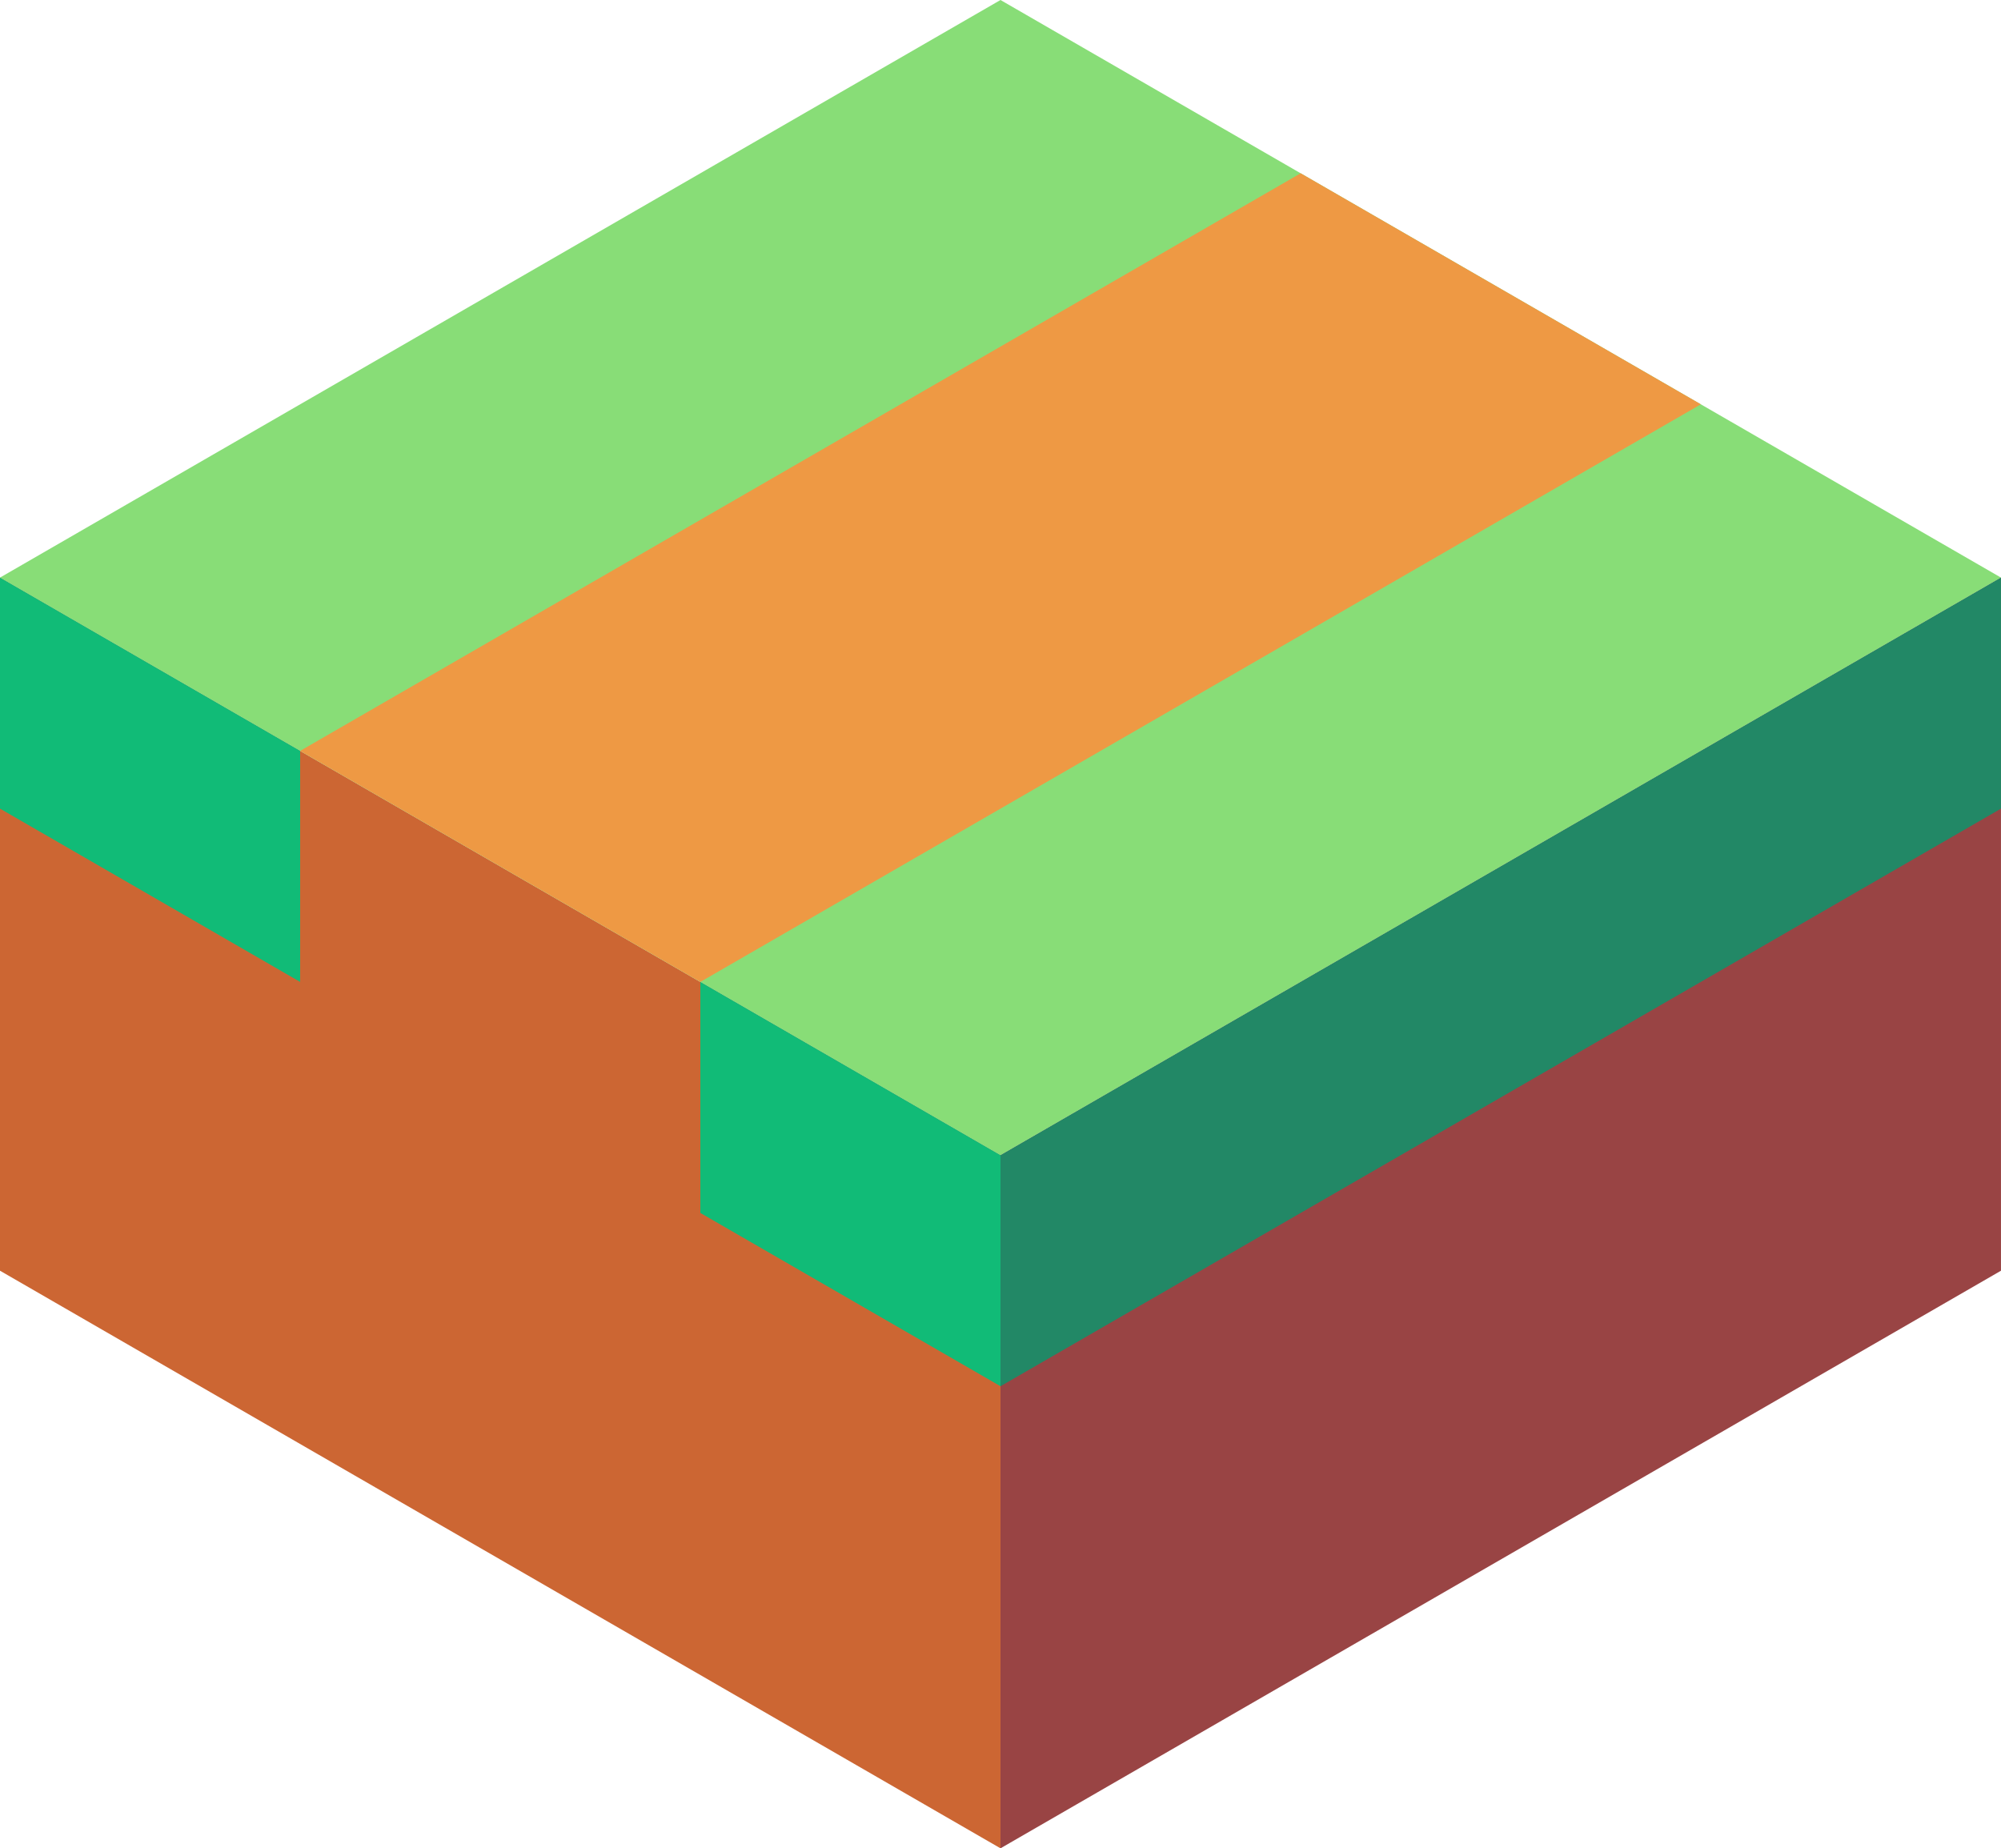 <svg xmlns="http://www.w3.org/2000/svg" viewBox="12.242 195.521 86.603 80"><path d="M12.242 220.521v30l43.301 25v-30z" fill="#c63"/><path d="M55.543 275.521l43.301-25v-30l-43.301 25z" fill="#944"/><path d="M55.543 245.521l43.301-25-43.301-25-43.301 25z" fill="#8d7"/><path d="M42.553 238.021l-17.32-10 43.301-25 17.32 10z" fill="#e94"/><path d="M55.543 255.521l43.301-25v-10l-43.301 25z" fill="#286"/><path d="M12.242 220.521v10l12.99 7.5v-10zm30.311 17.5v10l12.99 7.5v-10z" fill="#1b7"/></svg>